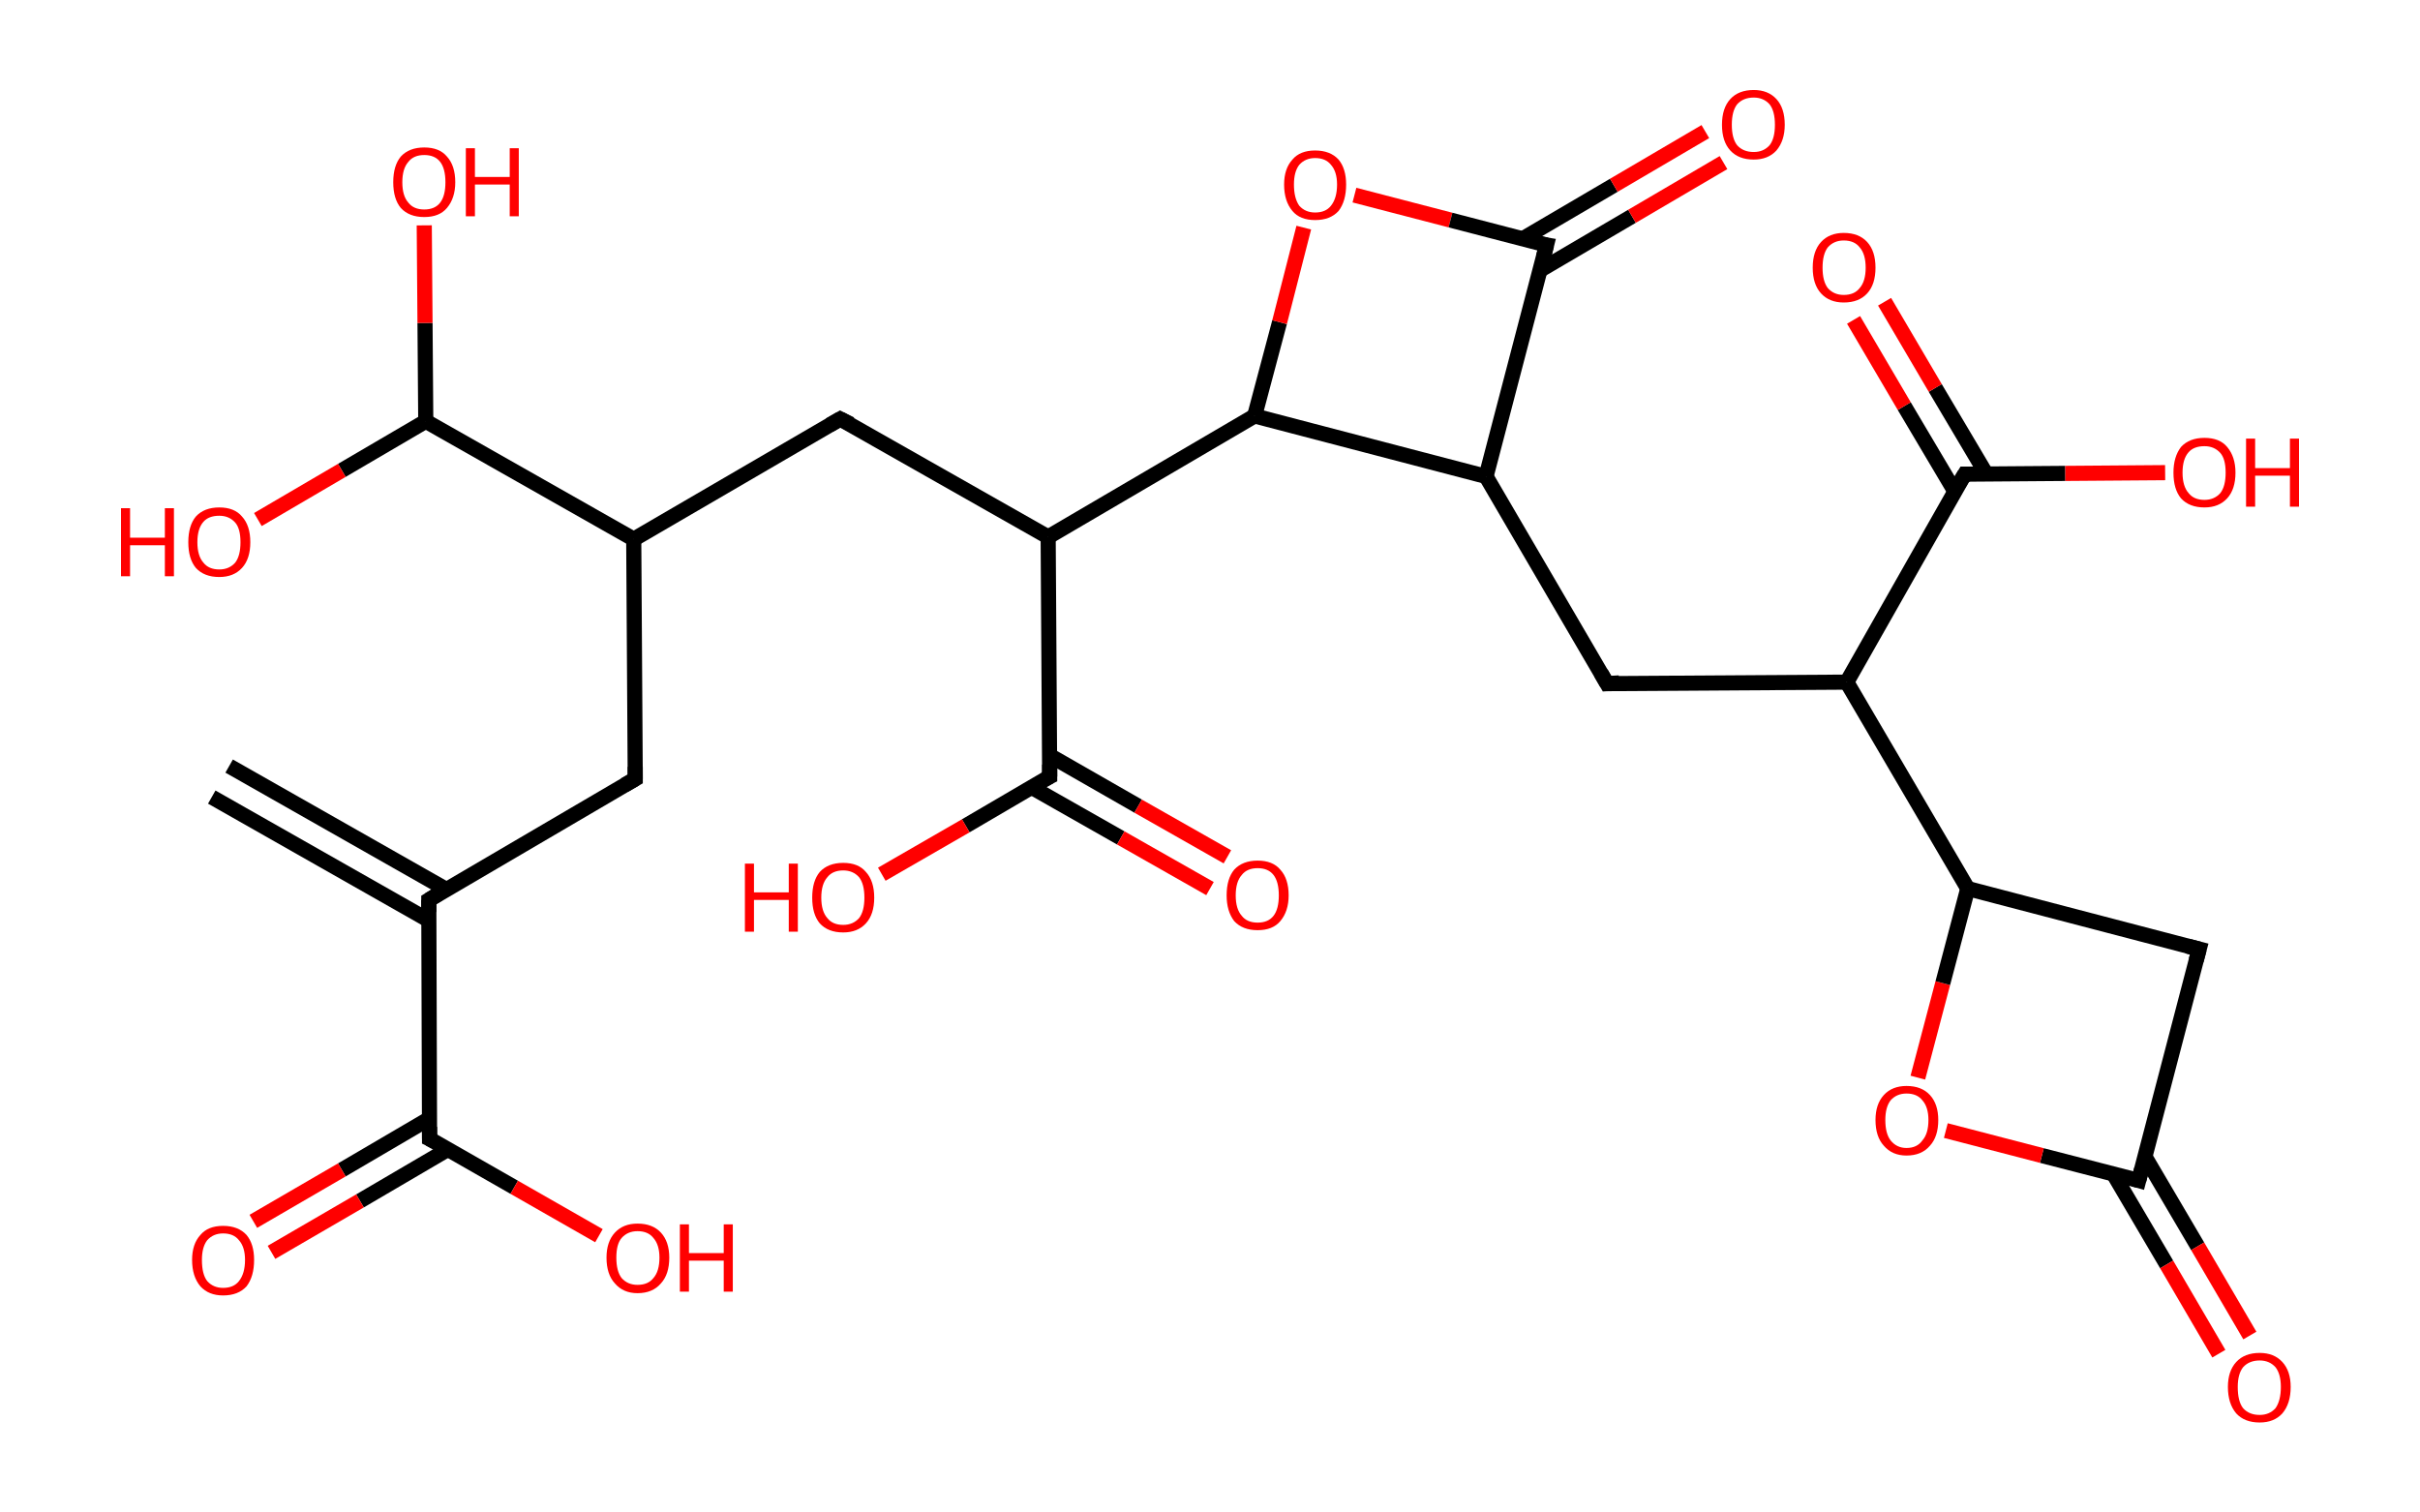 <?xml version='1.0' encoding='ASCII' standalone='yes'?>
<svg xmlns="http://www.w3.org/2000/svg" xmlns:rdkit="http://www.rdkit.org/xml" xmlns:xlink="http://www.w3.org/1999/xlink" version="1.1" baseProfile="full" xml:space="preserve" width="320px" height="200px" viewBox="0 0 320 200">
<!-- END OF HEADER -->
<rect style="opacity:1.0;fill:#FFFFFF;stroke:none" width="320.0" height="200.0" x="0.0" y="0.0"> </rect>
<path class="bond-0 atom-0 atom-1" d="M 30.3,101.3 L 59.0,117.6" style="fill:none;fill-rule:evenodd;stroke:#000000;stroke-width:2.0px;stroke-linecap:butt;stroke-linejoin:miter;stroke-opacity:1"/>
<path class="bond-0 atom-0 atom-1" d="M 28.0,105.4 L 56.7,121.7" style="fill:none;fill-rule:evenodd;stroke:#000000;stroke-width:2.0px;stroke-linecap:butt;stroke-linejoin:miter;stroke-opacity:1"/>
<path class="bond-1 atom-1 atom-2" d="M 56.7,119.0 L 84.0,103.0" style="fill:none;fill-rule:evenodd;stroke:#000000;stroke-width:2.0px;stroke-linecap:butt;stroke-linejoin:miter;stroke-opacity:1"/>
<path class="bond-2 atom-2 atom-3" d="M 84.0,103.0 L 83.8,71.3" style="fill:none;fill-rule:evenodd;stroke:#000000;stroke-width:2.0px;stroke-linecap:butt;stroke-linejoin:miter;stroke-opacity:1"/>
<path class="bond-3 atom-3 atom-4" d="M 83.8,71.3 L 111.1,55.4" style="fill:none;fill-rule:evenodd;stroke:#000000;stroke-width:2.0px;stroke-linecap:butt;stroke-linejoin:miter;stroke-opacity:1"/>
<path class="bond-4 atom-4 atom-5" d="M 111.1,55.4 L 138.6,71.0" style="fill:none;fill-rule:evenodd;stroke:#000000;stroke-width:2.0px;stroke-linecap:butt;stroke-linejoin:miter;stroke-opacity:1"/>
<path class="bond-5 atom-5 atom-6" d="M 138.6,71.0 L 138.8,102.7" style="fill:none;fill-rule:evenodd;stroke:#000000;stroke-width:2.0px;stroke-linecap:butt;stroke-linejoin:miter;stroke-opacity:1"/>
<path class="bond-6 atom-6 atom-7" d="M 136.4,104.1 L 148.2,110.8" style="fill:none;fill-rule:evenodd;stroke:#000000;stroke-width:2.0px;stroke-linecap:butt;stroke-linejoin:miter;stroke-opacity:1"/>
<path class="bond-6 atom-6 atom-7" d="M 148.2,110.8 L 160.0,117.5" style="fill:none;fill-rule:evenodd;stroke:#FF0000;stroke-width:2.0px;stroke-linecap:butt;stroke-linejoin:miter;stroke-opacity:1"/>
<path class="bond-6 atom-6 atom-7" d="M 138.8,99.9 L 150.5,106.6" style="fill:none;fill-rule:evenodd;stroke:#000000;stroke-width:2.0px;stroke-linecap:butt;stroke-linejoin:miter;stroke-opacity:1"/>
<path class="bond-6 atom-6 atom-7" d="M 150.5,106.6 L 162.3,113.3" style="fill:none;fill-rule:evenodd;stroke:#FF0000;stroke-width:2.0px;stroke-linecap:butt;stroke-linejoin:miter;stroke-opacity:1"/>
<path class="bond-7 atom-6 atom-8" d="M 138.8,102.7 L 127.7,109.2" style="fill:none;fill-rule:evenodd;stroke:#000000;stroke-width:2.0px;stroke-linecap:butt;stroke-linejoin:miter;stroke-opacity:1"/>
<path class="bond-7 atom-6 atom-8" d="M 127.7,109.2 L 116.6,115.6" style="fill:none;fill-rule:evenodd;stroke:#FF0000;stroke-width:2.0px;stroke-linecap:butt;stroke-linejoin:miter;stroke-opacity:1"/>
<path class="bond-8 atom-5 atom-9" d="M 138.6,71.0 L 165.9,55.0" style="fill:none;fill-rule:evenodd;stroke:#000000;stroke-width:2.0px;stroke-linecap:butt;stroke-linejoin:miter;stroke-opacity:1"/>
<path class="bond-9 atom-9 atom-10" d="M 165.9,55.0 L 169.2,42.6" style="fill:none;fill-rule:evenodd;stroke:#000000;stroke-width:2.0px;stroke-linecap:butt;stroke-linejoin:miter;stroke-opacity:1"/>
<path class="bond-9 atom-9 atom-10" d="M 169.2,42.6 L 172.4,30.1" style="fill:none;fill-rule:evenodd;stroke:#FF0000;stroke-width:2.0px;stroke-linecap:butt;stroke-linejoin:miter;stroke-opacity:1"/>
<path class="bond-10 atom-10 atom-11" d="M 179.1,25.8 L 191.8,29.1" style="fill:none;fill-rule:evenodd;stroke:#FF0000;stroke-width:2.0px;stroke-linecap:butt;stroke-linejoin:miter;stroke-opacity:1"/>
<path class="bond-10 atom-10 atom-11" d="M 191.8,29.1 L 204.5,32.4" style="fill:none;fill-rule:evenodd;stroke:#000000;stroke-width:2.0px;stroke-linecap:butt;stroke-linejoin:miter;stroke-opacity:1"/>
<path class="bond-11 atom-11 atom-12" d="M 203.7,35.7 L 215.8,28.6" style="fill:none;fill-rule:evenodd;stroke:#000000;stroke-width:2.0px;stroke-linecap:butt;stroke-linejoin:miter;stroke-opacity:1"/>
<path class="bond-11 atom-11 atom-12" d="M 215.8,28.6 L 227.9,21.5" style="fill:none;fill-rule:evenodd;stroke:#FF0000;stroke-width:2.0px;stroke-linecap:butt;stroke-linejoin:miter;stroke-opacity:1"/>
<path class="bond-11 atom-11 atom-12" d="M 201.3,31.6 L 213.4,24.5" style="fill:none;fill-rule:evenodd;stroke:#000000;stroke-width:2.0px;stroke-linecap:butt;stroke-linejoin:miter;stroke-opacity:1"/>
<path class="bond-11 atom-11 atom-12" d="M 213.4,24.5 L 225.5,17.4" style="fill:none;fill-rule:evenodd;stroke:#FF0000;stroke-width:2.0px;stroke-linecap:butt;stroke-linejoin:miter;stroke-opacity:1"/>
<path class="bond-12 atom-11 atom-13" d="M 204.5,32.4 L 196.5,63.0" style="fill:none;fill-rule:evenodd;stroke:#000000;stroke-width:2.0px;stroke-linecap:butt;stroke-linejoin:miter;stroke-opacity:1"/>
<path class="bond-13 atom-13 atom-14" d="M 196.5,63.0 L 212.5,90.4" style="fill:none;fill-rule:evenodd;stroke:#000000;stroke-width:2.0px;stroke-linecap:butt;stroke-linejoin:miter;stroke-opacity:1"/>
<path class="bond-14 atom-14 atom-15" d="M 212.5,90.4 L 244.2,90.2" style="fill:none;fill-rule:evenodd;stroke:#000000;stroke-width:2.0px;stroke-linecap:butt;stroke-linejoin:miter;stroke-opacity:1"/>
<path class="bond-15 atom-15 atom-16" d="M 244.2,90.2 L 259.8,62.7" style="fill:none;fill-rule:evenodd;stroke:#000000;stroke-width:2.0px;stroke-linecap:butt;stroke-linejoin:miter;stroke-opacity:1"/>
<path class="bond-16 atom-16 atom-17" d="M 262.6,62.6 L 255.9,51.3" style="fill:none;fill-rule:evenodd;stroke:#000000;stroke-width:2.0px;stroke-linecap:butt;stroke-linejoin:miter;stroke-opacity:1"/>
<path class="bond-16 atom-16 atom-17" d="M 255.9,51.3 L 249.2,39.9" style="fill:none;fill-rule:evenodd;stroke:#FF0000;stroke-width:2.0px;stroke-linecap:butt;stroke-linejoin:miter;stroke-opacity:1"/>
<path class="bond-16 atom-16 atom-17" d="M 258.5,65.0 L 251.8,53.7" style="fill:none;fill-rule:evenodd;stroke:#000000;stroke-width:2.0px;stroke-linecap:butt;stroke-linejoin:miter;stroke-opacity:1"/>
<path class="bond-16 atom-16 atom-17" d="M 251.8,53.7 L 245.1,42.3" style="fill:none;fill-rule:evenodd;stroke:#FF0000;stroke-width:2.0px;stroke-linecap:butt;stroke-linejoin:miter;stroke-opacity:1"/>
<path class="bond-17 atom-16 atom-18" d="M 259.8,62.7 L 273.1,62.6" style="fill:none;fill-rule:evenodd;stroke:#000000;stroke-width:2.0px;stroke-linecap:butt;stroke-linejoin:miter;stroke-opacity:1"/>
<path class="bond-17 atom-16 atom-18" d="M 273.1,62.6 L 286.3,62.5" style="fill:none;fill-rule:evenodd;stroke:#FF0000;stroke-width:2.0px;stroke-linecap:butt;stroke-linejoin:miter;stroke-opacity:1"/>
<path class="bond-18 atom-15 atom-19" d="M 244.2,90.2 L 260.2,117.5" style="fill:none;fill-rule:evenodd;stroke:#000000;stroke-width:2.0px;stroke-linecap:butt;stroke-linejoin:miter;stroke-opacity:1"/>
<path class="bond-19 atom-19 atom-20" d="M 260.2,117.5 L 290.8,125.5" style="fill:none;fill-rule:evenodd;stroke:#000000;stroke-width:2.0px;stroke-linecap:butt;stroke-linejoin:miter;stroke-opacity:1"/>
<path class="bond-20 atom-20 atom-21" d="M 290.8,125.5 L 282.8,156.1" style="fill:none;fill-rule:evenodd;stroke:#000000;stroke-width:2.0px;stroke-linecap:butt;stroke-linejoin:miter;stroke-opacity:1"/>
<path class="bond-21 atom-21 atom-22" d="M 279.5,155.3 L 286.5,167.2" style="fill:none;fill-rule:evenodd;stroke:#000000;stroke-width:2.0px;stroke-linecap:butt;stroke-linejoin:miter;stroke-opacity:1"/>
<path class="bond-21 atom-21 atom-22" d="M 286.5,167.2 L 293.4,179.0" style="fill:none;fill-rule:evenodd;stroke:#FF0000;stroke-width:2.0px;stroke-linecap:butt;stroke-linejoin:miter;stroke-opacity:1"/>
<path class="bond-21 atom-21 atom-22" d="M 283.6,152.9 L 290.6,164.8" style="fill:none;fill-rule:evenodd;stroke:#000000;stroke-width:2.0px;stroke-linecap:butt;stroke-linejoin:miter;stroke-opacity:1"/>
<path class="bond-21 atom-21 atom-22" d="M 290.6,164.8 L 297.5,176.6" style="fill:none;fill-rule:evenodd;stroke:#FF0000;stroke-width:2.0px;stroke-linecap:butt;stroke-linejoin:miter;stroke-opacity:1"/>
<path class="bond-22 atom-21 atom-23" d="M 282.8,156.1 L 270.0,152.8" style="fill:none;fill-rule:evenodd;stroke:#000000;stroke-width:2.0px;stroke-linecap:butt;stroke-linejoin:miter;stroke-opacity:1"/>
<path class="bond-22 atom-21 atom-23" d="M 270.0,152.8 L 257.3,149.5" style="fill:none;fill-rule:evenodd;stroke:#FF0000;stroke-width:2.0px;stroke-linecap:butt;stroke-linejoin:miter;stroke-opacity:1"/>
<path class="bond-23 atom-3 atom-24" d="M 83.8,71.3 L 56.3,55.7" style="fill:none;fill-rule:evenodd;stroke:#000000;stroke-width:2.0px;stroke-linecap:butt;stroke-linejoin:miter;stroke-opacity:1"/>
<path class="bond-24 atom-24 atom-25" d="M 56.3,55.7 L 45.2,62.2" style="fill:none;fill-rule:evenodd;stroke:#000000;stroke-width:2.0px;stroke-linecap:butt;stroke-linejoin:miter;stroke-opacity:1"/>
<path class="bond-24 atom-24 atom-25" d="M 45.2,62.2 L 34.1,68.7" style="fill:none;fill-rule:evenodd;stroke:#FF0000;stroke-width:2.0px;stroke-linecap:butt;stroke-linejoin:miter;stroke-opacity:1"/>
<path class="bond-25 atom-24 atom-26" d="M 56.3,55.7 L 56.2,42.7" style="fill:none;fill-rule:evenodd;stroke:#000000;stroke-width:2.0px;stroke-linecap:butt;stroke-linejoin:miter;stroke-opacity:1"/>
<path class="bond-25 atom-24 atom-26" d="M 56.2,42.7 L 56.1,29.8" style="fill:none;fill-rule:evenodd;stroke:#FF0000;stroke-width:2.0px;stroke-linecap:butt;stroke-linejoin:miter;stroke-opacity:1"/>
<path class="bond-26 atom-1 atom-27" d="M 56.7,119.0 L 56.8,150.6" style="fill:none;fill-rule:evenodd;stroke:#000000;stroke-width:2.0px;stroke-linecap:butt;stroke-linejoin:miter;stroke-opacity:1"/>
<path class="bond-27 atom-27 atom-28" d="M 56.8,147.9 L 45.2,154.7" style="fill:none;fill-rule:evenodd;stroke:#000000;stroke-width:2.0px;stroke-linecap:butt;stroke-linejoin:miter;stroke-opacity:1"/>
<path class="bond-27 atom-27 atom-28" d="M 45.2,154.7 L 33.5,161.5" style="fill:none;fill-rule:evenodd;stroke:#FF0000;stroke-width:2.0px;stroke-linecap:butt;stroke-linejoin:miter;stroke-opacity:1"/>
<path class="bond-27 atom-27 atom-28" d="M 59.2,152.0 L 47.6,158.8" style="fill:none;fill-rule:evenodd;stroke:#000000;stroke-width:2.0px;stroke-linecap:butt;stroke-linejoin:miter;stroke-opacity:1"/>
<path class="bond-27 atom-27 atom-28" d="M 47.6,158.8 L 35.9,165.6" style="fill:none;fill-rule:evenodd;stroke:#FF0000;stroke-width:2.0px;stroke-linecap:butt;stroke-linejoin:miter;stroke-opacity:1"/>
<path class="bond-28 atom-27 atom-29" d="M 56.8,150.6 L 68.0,157.0" style="fill:none;fill-rule:evenodd;stroke:#000000;stroke-width:2.0px;stroke-linecap:butt;stroke-linejoin:miter;stroke-opacity:1"/>
<path class="bond-28 atom-27 atom-29" d="M 68.0,157.0 L 79.2,163.4" style="fill:none;fill-rule:evenodd;stroke:#FF0000;stroke-width:2.0px;stroke-linecap:butt;stroke-linejoin:miter;stroke-opacity:1"/>
<path class="bond-29 atom-13 atom-9" d="M 196.5,63.0 L 165.9,55.0" style="fill:none;fill-rule:evenodd;stroke:#000000;stroke-width:2.0px;stroke-linecap:butt;stroke-linejoin:miter;stroke-opacity:1"/>
<path class="bond-30 atom-23 atom-19" d="M 253.6,142.5 L 256.9,130.0" style="fill:none;fill-rule:evenodd;stroke:#FF0000;stroke-width:2.0px;stroke-linecap:butt;stroke-linejoin:miter;stroke-opacity:1"/>
<path class="bond-30 atom-23 atom-19" d="M 256.9,130.0 L 260.2,117.5" style="fill:none;fill-rule:evenodd;stroke:#000000;stroke-width:2.0px;stroke-linecap:butt;stroke-linejoin:miter;stroke-opacity:1"/>
<path d="M 58.0,118.2 L 56.7,119.0 L 56.7,120.6" style="fill:none;stroke:#000000;stroke-width:2.0px;stroke-linecap:butt;stroke-linejoin:miter;stroke-opacity:1;"/>
<path d="M 82.6,103.8 L 84.0,103.0 L 84.0,101.4" style="fill:none;stroke:#000000;stroke-width:2.0px;stroke-linecap:butt;stroke-linejoin:miter;stroke-opacity:1;"/>
<path d="M 109.7,56.2 L 111.1,55.4 L 112.5,56.1" style="fill:none;stroke:#000000;stroke-width:2.0px;stroke-linecap:butt;stroke-linejoin:miter;stroke-opacity:1;"/>
<path d="M 138.8,101.1 L 138.8,102.7 L 138.2,103.0" style="fill:none;stroke:#000000;stroke-width:2.0px;stroke-linecap:butt;stroke-linejoin:miter;stroke-opacity:1;"/>
<path d="M 203.9,32.3 L 204.5,32.4 L 204.1,34.0" style="fill:none;stroke:#000000;stroke-width:2.0px;stroke-linecap:butt;stroke-linejoin:miter;stroke-opacity:1;"/>
<path d="M 211.7,89.0 L 212.5,90.4 L 214.1,90.3" style="fill:none;stroke:#000000;stroke-width:2.0px;stroke-linecap:butt;stroke-linejoin:miter;stroke-opacity:1;"/>
<path d="M 259.0,64.0 L 259.8,62.7 L 260.5,62.7" style="fill:none;stroke:#000000;stroke-width:2.0px;stroke-linecap:butt;stroke-linejoin:miter;stroke-opacity:1;"/>
<path d="M 289.2,125.1 L 290.8,125.5 L 290.4,127.0" style="fill:none;stroke:#000000;stroke-width:2.0px;stroke-linecap:butt;stroke-linejoin:miter;stroke-opacity:1;"/>
<path d="M 283.2,154.6 L 282.8,156.1 L 282.1,155.9" style="fill:none;stroke:#000000;stroke-width:2.0px;stroke-linecap:butt;stroke-linejoin:miter;stroke-opacity:1;"/>
<path d="M 56.8,149.0 L 56.8,150.6 L 57.4,150.9" style="fill:none;stroke:#000000;stroke-width:2.0px;stroke-linecap:butt;stroke-linejoin:miter;stroke-opacity:1;"/>
<path class="atom-7" d="M 162.2 118.4 Q 162.2 116.2, 163.2 115.0 Q 164.3 113.8, 166.3 113.8 Q 168.3 113.8, 169.3 115.0 Q 170.4 116.2, 170.4 118.4 Q 170.4 120.5, 169.3 121.8 Q 168.3 123.0, 166.3 123.0 Q 164.3 123.0, 163.2 121.8 Q 162.2 120.5, 162.2 118.4 M 166.3 122.0 Q 167.7 122.0, 168.4 121.1 Q 169.1 120.2, 169.1 118.4 Q 169.1 116.6, 168.4 115.7 Q 167.7 114.8, 166.3 114.8 Q 164.9 114.8, 164.2 115.7 Q 163.4 116.6, 163.4 118.4 Q 163.4 120.2, 164.2 121.1 Q 164.9 122.0, 166.3 122.0 " fill="#FF0000"/>
<path class="atom-8" d="M 98.5 114.2 L 99.7 114.2 L 99.7 118.0 L 104.3 118.0 L 104.3 114.2 L 105.5 114.2 L 105.5 123.2 L 104.3 123.2 L 104.3 119.0 L 99.7 119.0 L 99.7 123.2 L 98.5 123.2 L 98.5 114.2 " fill="#FF0000"/>
<path class="atom-8" d="M 107.4 118.7 Q 107.4 116.5, 108.4 115.3 Q 109.5 114.1, 111.5 114.1 Q 113.5 114.1, 114.5 115.3 Q 115.6 116.5, 115.6 118.7 Q 115.6 120.9, 114.5 122.1 Q 113.4 123.3, 111.5 123.3 Q 109.5 123.3, 108.4 122.1 Q 107.4 120.9, 107.4 118.7 M 111.5 122.3 Q 112.8 122.3, 113.6 121.4 Q 114.3 120.5, 114.3 118.7 Q 114.3 116.9, 113.6 116.0 Q 112.8 115.1, 111.5 115.1 Q 110.1 115.1, 109.4 116.0 Q 108.6 116.9, 108.6 118.7 Q 108.6 120.5, 109.4 121.4 Q 110.1 122.3, 111.5 122.3 " fill="#FF0000"/>
<path class="atom-10" d="M 169.8 24.4 Q 169.8 22.3, 170.9 21.1 Q 171.9 19.9, 173.9 19.9 Q 175.9 19.9, 177.0 21.1 Q 178.0 22.3, 178.0 24.4 Q 178.0 26.6, 177.0 27.9 Q 175.9 29.1, 173.9 29.1 Q 171.9 29.1, 170.9 27.9 Q 169.8 26.6, 169.8 24.4 M 173.9 28.1 Q 175.3 28.1, 176.0 27.2 Q 176.8 26.2, 176.8 24.4 Q 176.8 22.7, 176.0 21.8 Q 175.3 20.9, 173.9 20.9 Q 172.6 20.9, 171.8 21.8 Q 171.1 22.7, 171.1 24.4 Q 171.1 26.2, 171.8 27.2 Q 172.6 28.1, 173.9 28.1 " fill="#FF0000"/>
<path class="atom-12" d="M 227.7 16.5 Q 227.7 14.3, 228.8 13.1 Q 229.9 11.9, 231.9 11.9 Q 233.8 11.9, 234.9 13.1 Q 236.0 14.3, 236.0 16.5 Q 236.0 18.6, 234.9 19.9 Q 233.8 21.1, 231.9 21.1 Q 229.9 21.1, 228.8 19.9 Q 227.7 18.7, 227.7 16.5 M 231.9 20.1 Q 233.2 20.1, 234.0 19.2 Q 234.7 18.3, 234.7 16.5 Q 234.7 14.7, 234.0 13.8 Q 233.2 12.9, 231.9 12.9 Q 230.5 12.9, 229.7 13.8 Q 229.0 14.7, 229.0 16.5 Q 229.0 18.3, 229.7 19.2 Q 230.5 20.1, 231.9 20.1 " fill="#FF0000"/>
<path class="atom-17" d="M 239.7 35.4 Q 239.7 33.2, 240.8 32.0 Q 241.9 30.8, 243.8 30.8 Q 245.8 30.8, 246.9 32.0 Q 248.0 33.2, 248.0 35.4 Q 248.0 37.6, 246.9 38.8 Q 245.8 40.0, 243.8 40.0 Q 241.9 40.0, 240.8 38.8 Q 239.7 37.6, 239.7 35.4 M 243.8 39.0 Q 245.2 39.0, 245.9 38.1 Q 246.7 37.2, 246.7 35.4 Q 246.7 33.6, 245.9 32.7 Q 245.2 31.8, 243.8 31.8 Q 242.5 31.8, 241.7 32.7 Q 241.0 33.6, 241.0 35.4 Q 241.0 37.2, 241.7 38.1 Q 242.5 39.0, 243.8 39.0 " fill="#FF0000"/>
<path class="atom-18" d="M 287.4 62.5 Q 287.4 60.4, 288.4 59.1 Q 289.5 57.9, 291.5 57.9 Q 293.5 57.9, 294.5 59.1 Q 295.6 60.4, 295.6 62.5 Q 295.6 64.7, 294.5 65.9 Q 293.4 67.1, 291.5 67.1 Q 289.5 67.1, 288.4 65.9 Q 287.4 64.7, 287.4 62.5 M 291.5 66.1 Q 292.8 66.1, 293.6 65.2 Q 294.3 64.3, 294.3 62.5 Q 294.3 60.7, 293.6 59.9 Q 292.8 59.0, 291.5 59.0 Q 290.1 59.0, 289.4 59.8 Q 288.6 60.7, 288.6 62.5 Q 288.6 64.3, 289.4 65.2 Q 290.1 66.1, 291.5 66.1 " fill="#FF0000"/>
<path class="atom-18" d="M 297.0 58.0 L 298.2 58.0 L 298.2 61.9 L 302.8 61.9 L 302.8 58.0 L 304.0 58.0 L 304.0 67.0 L 302.8 67.0 L 302.8 62.9 L 298.2 62.9 L 298.2 67.0 L 297.0 67.0 L 297.0 58.0 " fill="#FF0000"/>
<path class="atom-22" d="M 294.6 183.4 Q 294.6 181.3, 295.7 180.1 Q 296.8 178.9, 298.8 178.9 Q 300.7 178.9, 301.8 180.1 Q 302.9 181.3, 302.9 183.4 Q 302.9 185.6, 301.8 186.9 Q 300.7 188.1, 298.8 188.1 Q 296.8 188.1, 295.7 186.9 Q 294.6 185.6, 294.6 183.4 M 298.8 187.1 Q 300.1 187.1, 300.9 186.2 Q 301.6 185.2, 301.6 183.4 Q 301.6 181.7, 300.9 180.8 Q 300.1 179.9, 298.8 179.9 Q 297.4 179.9, 296.6 180.8 Q 295.9 181.7, 295.9 183.4 Q 295.9 185.3, 296.6 186.2 Q 297.4 187.1, 298.8 187.1 " fill="#FF0000"/>
<path class="atom-23" d="M 248.0 148.1 Q 248.0 146.0, 249.1 144.8 Q 250.2 143.6, 252.1 143.6 Q 254.1 143.6, 255.2 144.8 Q 256.3 146.0, 256.3 148.1 Q 256.3 150.3, 255.2 151.5 Q 254.1 152.8, 252.1 152.8 Q 250.2 152.8, 249.1 151.5 Q 248.0 150.3, 248.0 148.1 M 252.1 151.8 Q 253.5 151.8, 254.2 150.8 Q 255.0 149.9, 255.0 148.1 Q 255.0 146.4, 254.2 145.5 Q 253.5 144.6, 252.1 144.6 Q 250.8 144.6, 250.0 145.5 Q 249.3 146.4, 249.3 148.1 Q 249.3 149.9, 250.0 150.8 Q 250.8 151.8, 252.1 151.8 " fill="#FF0000"/>
<path class="atom-25" d="M 16.0 67.2 L 17.2 67.2 L 17.2 71.1 L 21.8 71.1 L 21.8 67.2 L 23.0 67.2 L 23.0 76.2 L 21.8 76.2 L 21.8 72.1 L 17.2 72.1 L 17.2 76.2 L 16.0 76.2 L 16.0 67.2 " fill="#FF0000"/>
<path class="atom-25" d="M 24.9 71.7 Q 24.9 69.5, 25.9 68.3 Q 27.0 67.1, 29.0 67.1 Q 31.0 67.1, 32.0 68.3 Q 33.1 69.5, 33.1 71.7 Q 33.1 73.9, 32.0 75.1 Q 30.9 76.3, 29.0 76.3 Q 27.0 76.3, 25.9 75.1 Q 24.9 73.9, 24.9 71.7 M 29.0 75.3 Q 30.3 75.3, 31.1 74.4 Q 31.8 73.5, 31.8 71.7 Q 31.8 69.9, 31.1 69.1 Q 30.3 68.2, 29.0 68.2 Q 27.6 68.2, 26.9 69.0 Q 26.1 69.9, 26.1 71.7 Q 26.1 73.5, 26.9 74.4 Q 27.6 75.3, 29.0 75.3 " fill="#FF0000"/>
<path class="atom-26" d="M 52.0 24.1 Q 52.0 21.9, 53.0 20.7 Q 54.1 19.5, 56.1 19.5 Q 58.1 19.5, 59.1 20.7 Q 60.2 21.9, 60.2 24.1 Q 60.2 26.2, 59.1 27.5 Q 58.1 28.7, 56.1 28.7 Q 54.1 28.7, 53.0 27.5 Q 52.0 26.3, 52.0 24.1 M 56.1 27.7 Q 57.5 27.7, 58.2 26.8 Q 58.9 25.9, 58.9 24.1 Q 58.9 22.3, 58.2 21.4 Q 57.5 20.5, 56.1 20.5 Q 54.7 20.5, 54.0 21.4 Q 53.2 22.3, 53.2 24.1 Q 53.2 25.9, 54.0 26.8 Q 54.7 27.7, 56.1 27.7 " fill="#FF0000"/>
<path class="atom-26" d="M 61.6 19.6 L 62.8 19.6 L 62.8 23.4 L 67.4 23.4 L 67.4 19.6 L 68.6 19.6 L 68.6 28.6 L 67.4 28.6 L 67.4 24.4 L 62.8 24.4 L 62.8 28.6 L 61.6 28.6 L 61.6 19.6 " fill="#FF0000"/>
<path class="atom-28" d="M 25.4 166.6 Q 25.4 164.5, 26.5 163.3 Q 27.5 162.1, 29.5 162.1 Q 31.5 162.1, 32.6 163.3 Q 33.6 164.5, 33.6 166.6 Q 33.6 168.8, 32.6 170.1 Q 31.5 171.3, 29.5 171.3 Q 27.6 171.3, 26.5 170.1 Q 25.4 168.8, 25.4 166.6 M 29.5 170.3 Q 30.9 170.3, 31.6 169.4 Q 32.4 168.4, 32.4 166.6 Q 32.4 164.9, 31.6 164.0 Q 30.9 163.1, 29.5 163.1 Q 28.2 163.1, 27.4 164.0 Q 26.7 164.9, 26.7 166.6 Q 26.7 168.5, 27.4 169.4 Q 28.2 170.3, 29.5 170.3 " fill="#FF0000"/>
<path class="atom-29" d="M 80.2 166.3 Q 80.2 164.2, 81.3 163.0 Q 82.4 161.8, 84.3 161.8 Q 86.3 161.8, 87.4 163.0 Q 88.5 164.2, 88.5 166.3 Q 88.5 168.5, 87.4 169.7 Q 86.3 171.0, 84.3 171.0 Q 82.4 171.0, 81.3 169.7 Q 80.2 168.5, 80.2 166.3 M 84.3 169.9 Q 85.7 169.9, 86.4 169.0 Q 87.2 168.1, 87.2 166.3 Q 87.2 164.6, 86.4 163.7 Q 85.7 162.8, 84.3 162.8 Q 83.0 162.8, 82.2 163.7 Q 81.5 164.5, 81.5 166.3 Q 81.5 168.1, 82.2 169.0 Q 83.0 169.9, 84.3 169.9 " fill="#FF0000"/>
<path class="atom-29" d="M 89.9 161.9 L 91.1 161.9 L 91.1 165.7 L 95.7 165.7 L 95.7 161.9 L 96.9 161.9 L 96.9 170.8 L 95.7 170.8 L 95.7 166.7 L 91.1 166.7 L 91.1 170.8 L 89.9 170.8 L 89.9 161.9 " fill="#FF0000"/>
</svg>
